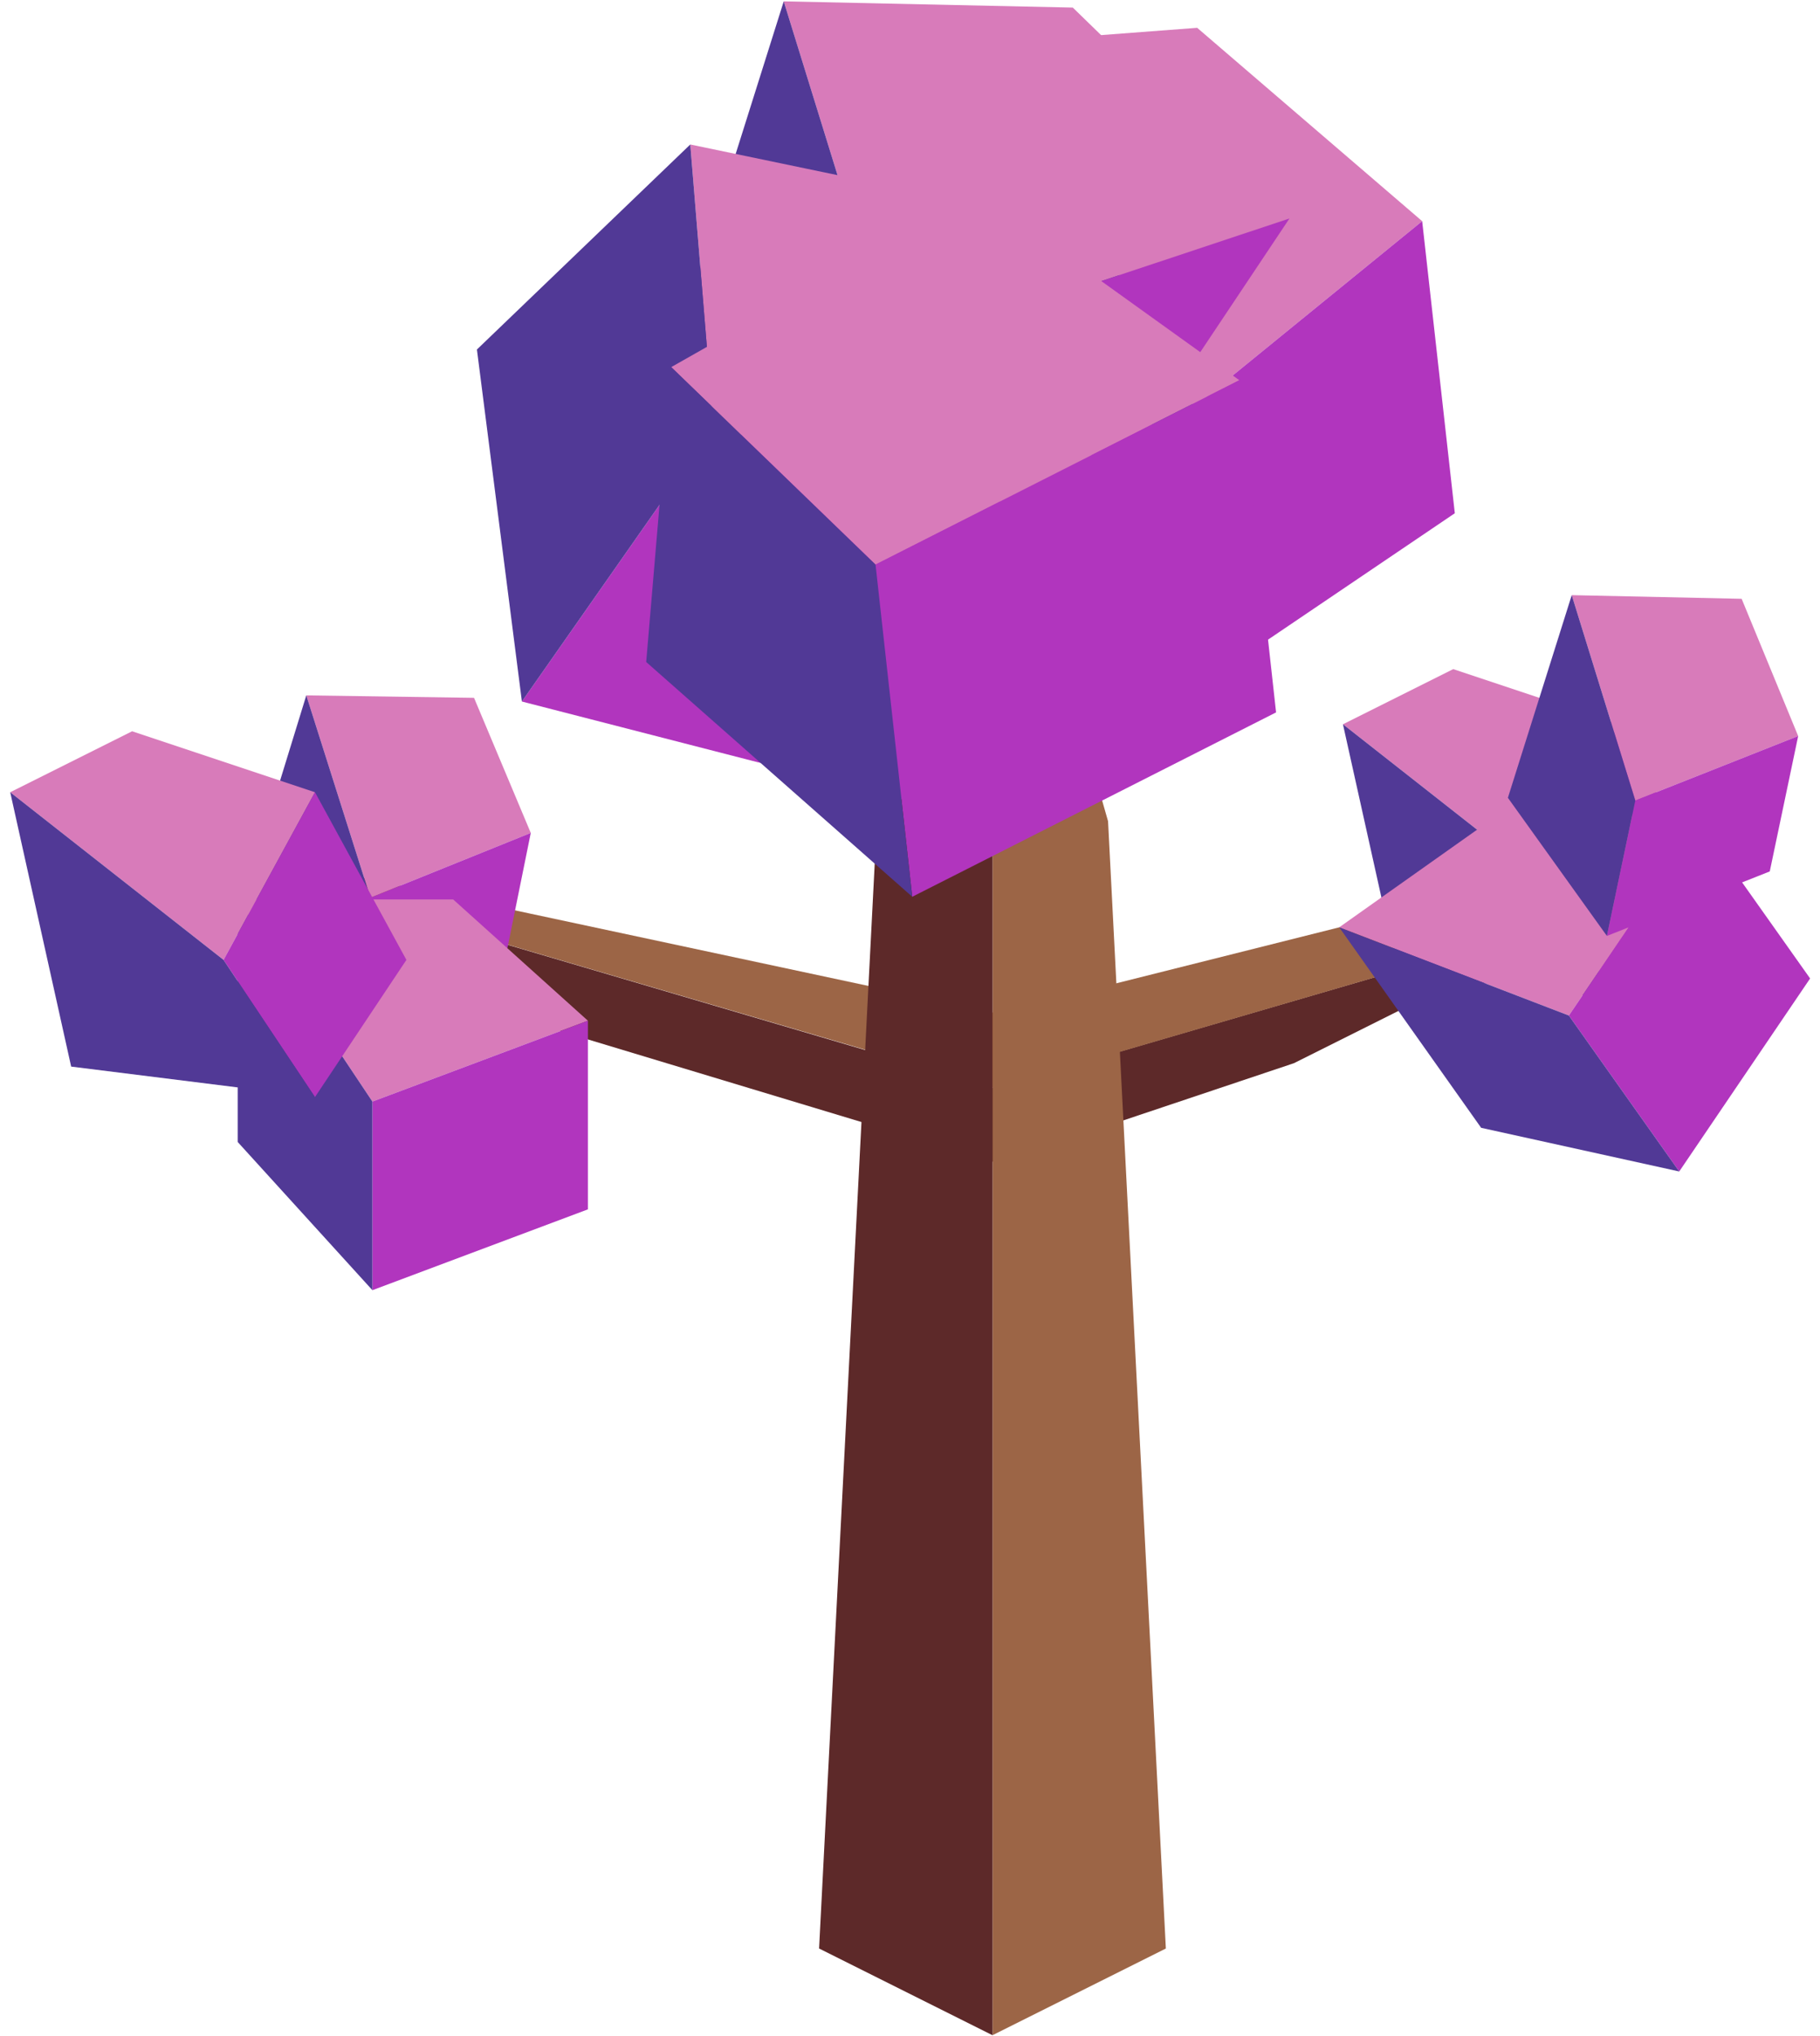 <?xml version="1.0" encoding="UTF-8" standalone="no"?><!DOCTYPE svg PUBLIC "-//W3C//DTD SVG 1.1//EN" "http://www.w3.org/Graphics/SVG/1.1/DTD/svg11.dtd"><svg width="100%" height="100%" viewBox="0 0 169 189" version="1.1" xmlns="http://www.w3.org/2000/svg" xmlns:xlink="http://www.w3.org/1999/xlink" xml:space="preserve" xmlns:serif="http://www.serif.com/" style="fill-rule:evenodd;clip-rule:evenodd;stroke-linejoin:round;stroke-miterlimit:1.414;"><g id="Tree_other02"><g><path d="M147.906,84.822l-27.758,13.879l-27.598,9.252l-70.458,-21.27l-8.35,-8.801l78.607,23.132l55.557,-16.192Z" style="fill:#5d2929;"/><path d="M147.906,84.822l-18.506,0l-36.85,9.252l-64.929,-13.879l-13.879,-2.313l78.719,23.132l55.445,-16.192Z" style="fill:#9c6546;"/></g><g><path d="M102.891,76.24l5.367,104.648l-16.1,8.05l0,-150.264l10.733,37.566Z" style="fill:#9c6546;"/><path d="M92.158,38.674l0,150.264l-16.1,-8.05l5.367,-104.648l10.733,-37.566Z" style="fill:#5d2929;"/></g><g><g><path d="M44.018,64.783l-15.576,-0.229l5.956,18.782l14.888,-6.013l-5.268,-12.54Z" style="fill:#d87bba;"/><path d="M49.286,77.323l-2.519,12.427l-14.889,6.013l2.52,-12.427l14.888,-6.013Z" style="fill:#b135be;"/><path d="M28.442,64.554l-5.726,18.611l9.162,12.598l2.52,-12.427l-5.956,-18.782" style="fill:#513996;"/></g><g><path d="M42.084,83.501l12.508,11.257l-20.012,7.505l-12.508,-18.762l20.012,0Z" style="fill:#d87bba;"/><path d="M54.592,94.758l0,17.511l-20.012,7.504l0,-17.51l20.012,-7.505Z" style="fill:#b135be;"/><path d="M34.58,102.263l0,17.51l-12.508,-13.758l0,-22.514l12.508,18.762Z" style="fill:#513996;"/></g><g><path d="M12.268,67.886l16.98,5.66l-8.49,15.565l-19.81,-15.565l11.32,-5.66Z" style="fill:#d87bba;"/><path d="M29.248,73.546l8.49,15.565l-8.49,12.735l-8.49,-12.735l8.49,-15.565Z" style="fill:#b135be;"/><path d="M0.948,73.546l5.66,25.47l22.64,2.83l-8.49,-12.735l-19.81,-15.565Z" style="fill:#513996;"/></g></g><g><g><path d="M134.941,62.117l15.357,5.119l-7.679,14.078l-17.917,-14.078l10.239,-5.119Z" style="fill:#d87bba;"/><path d="M150.298,67.236l7.679,14.078l-7.679,11.518l-7.679,-11.518l7.679,-14.078Z" style="fill:#b135be;"/><path d="M124.702,67.236l5.119,23.037l20.477,2.559l-7.679,-11.518l-17.917,-14.078Z" style="fill:#513996;"/></g><g><path d="M140.903,74.372l16.929,1.986l-12.152,17.918l-21.323,-8.19l16.546,-11.714Z" style="fill:#d87bba;"/><path d="M157.832,76.358l10.25,14.477l-12.153,17.918l-10.249,-14.477l12.152,-17.918Z" style="fill:#b135be;"/><path d="M145.68,94.276l10.249,14.477l-18.394,-4.054l-13.178,-18.613l21.323,8.19Z" style="fill:#513996;"/></g><g><path d="M161.724,55.589l-15.777,-0.339l5.903,19.067l15.123,-5.988l-5.249,-12.74Z" style="fill:#d87bba;"/><path d="M166.973,68.329l-2.638,12.57l-15.123,5.988l2.638,-12.57l15.123,-5.988Z" style="fill:#b135be;"/><path d="M145.947,55.25l-5.929,18.812l9.194,12.825l2.638,-12.57l-5.903,-19.067" style="fill:#513996;"/></g></g><g><g><path d="M111.166,2.582l20.893,17.949l-21.157,17.229l-19.157,-33.706l19.421,-1.472Z" style="fill:#d87bba;"/><path d="M132.059,20.531l3.031,27.115l-19.508,13.198l-4.68,-23.084l21.157,-17.229Z" style="fill:#b135be;"/><path d="M91.745,4.054l-6.766,39.578l30.603,17.212l-4.68,-23.084l-19.157,-33.706Z" style="fill:#513996;"/></g><g><path d="M99.617,0.704l-26.842,-0.578l10.044,32.441l36.917,-12.286l-20.119,-19.577Z" style="fill:#d87bba;"/><path d="M119.736,20.281l-15.675,23.486l-25.731,10.188l4.489,-21.388l36.917,-12.286Z" style="fill:#b135be;"/><path d="M72.775,0.126l-10.088,32.008l15.643,21.821l4.489,-21.388l-10.044,-32.441" style="fill:#513996;"/></g><g><path d="M96.209,20.098l6.719,29.048l-36.675,-9.439l-2.156,-26.294l32.112,6.685Z" style="fill:#d87bba;"/><path d="M102.928,49.146l-17.791,25.418l-36.675,-9.439l17.791,-25.418l36.675,9.439Z" style="fill:#b135be;"/><path d="M66.253,39.707l-17.791,25.418l-4.177,-32.679l19.812,-19.033l2.156,26.294Z" style="fill:#513996;"/></g><g><path d="M90.862,17.909l24.22,17.388l-33.782,17.115l-18.974,-18.331l28.536,-16.172Z" style="fill:#d87bba;"/><path d="M115.082,35.297l3.411,30.838l-33.782,17.115l-3.411,-30.838l33.782,-17.115Z" style="fill:#b135be;"/><path d="M81.3,52.412l3.411,30.838l-24.707,-21.794l2.322,-27.375l18.974,18.331Z" style="fill:#513996;"/></g></g></g></svg>